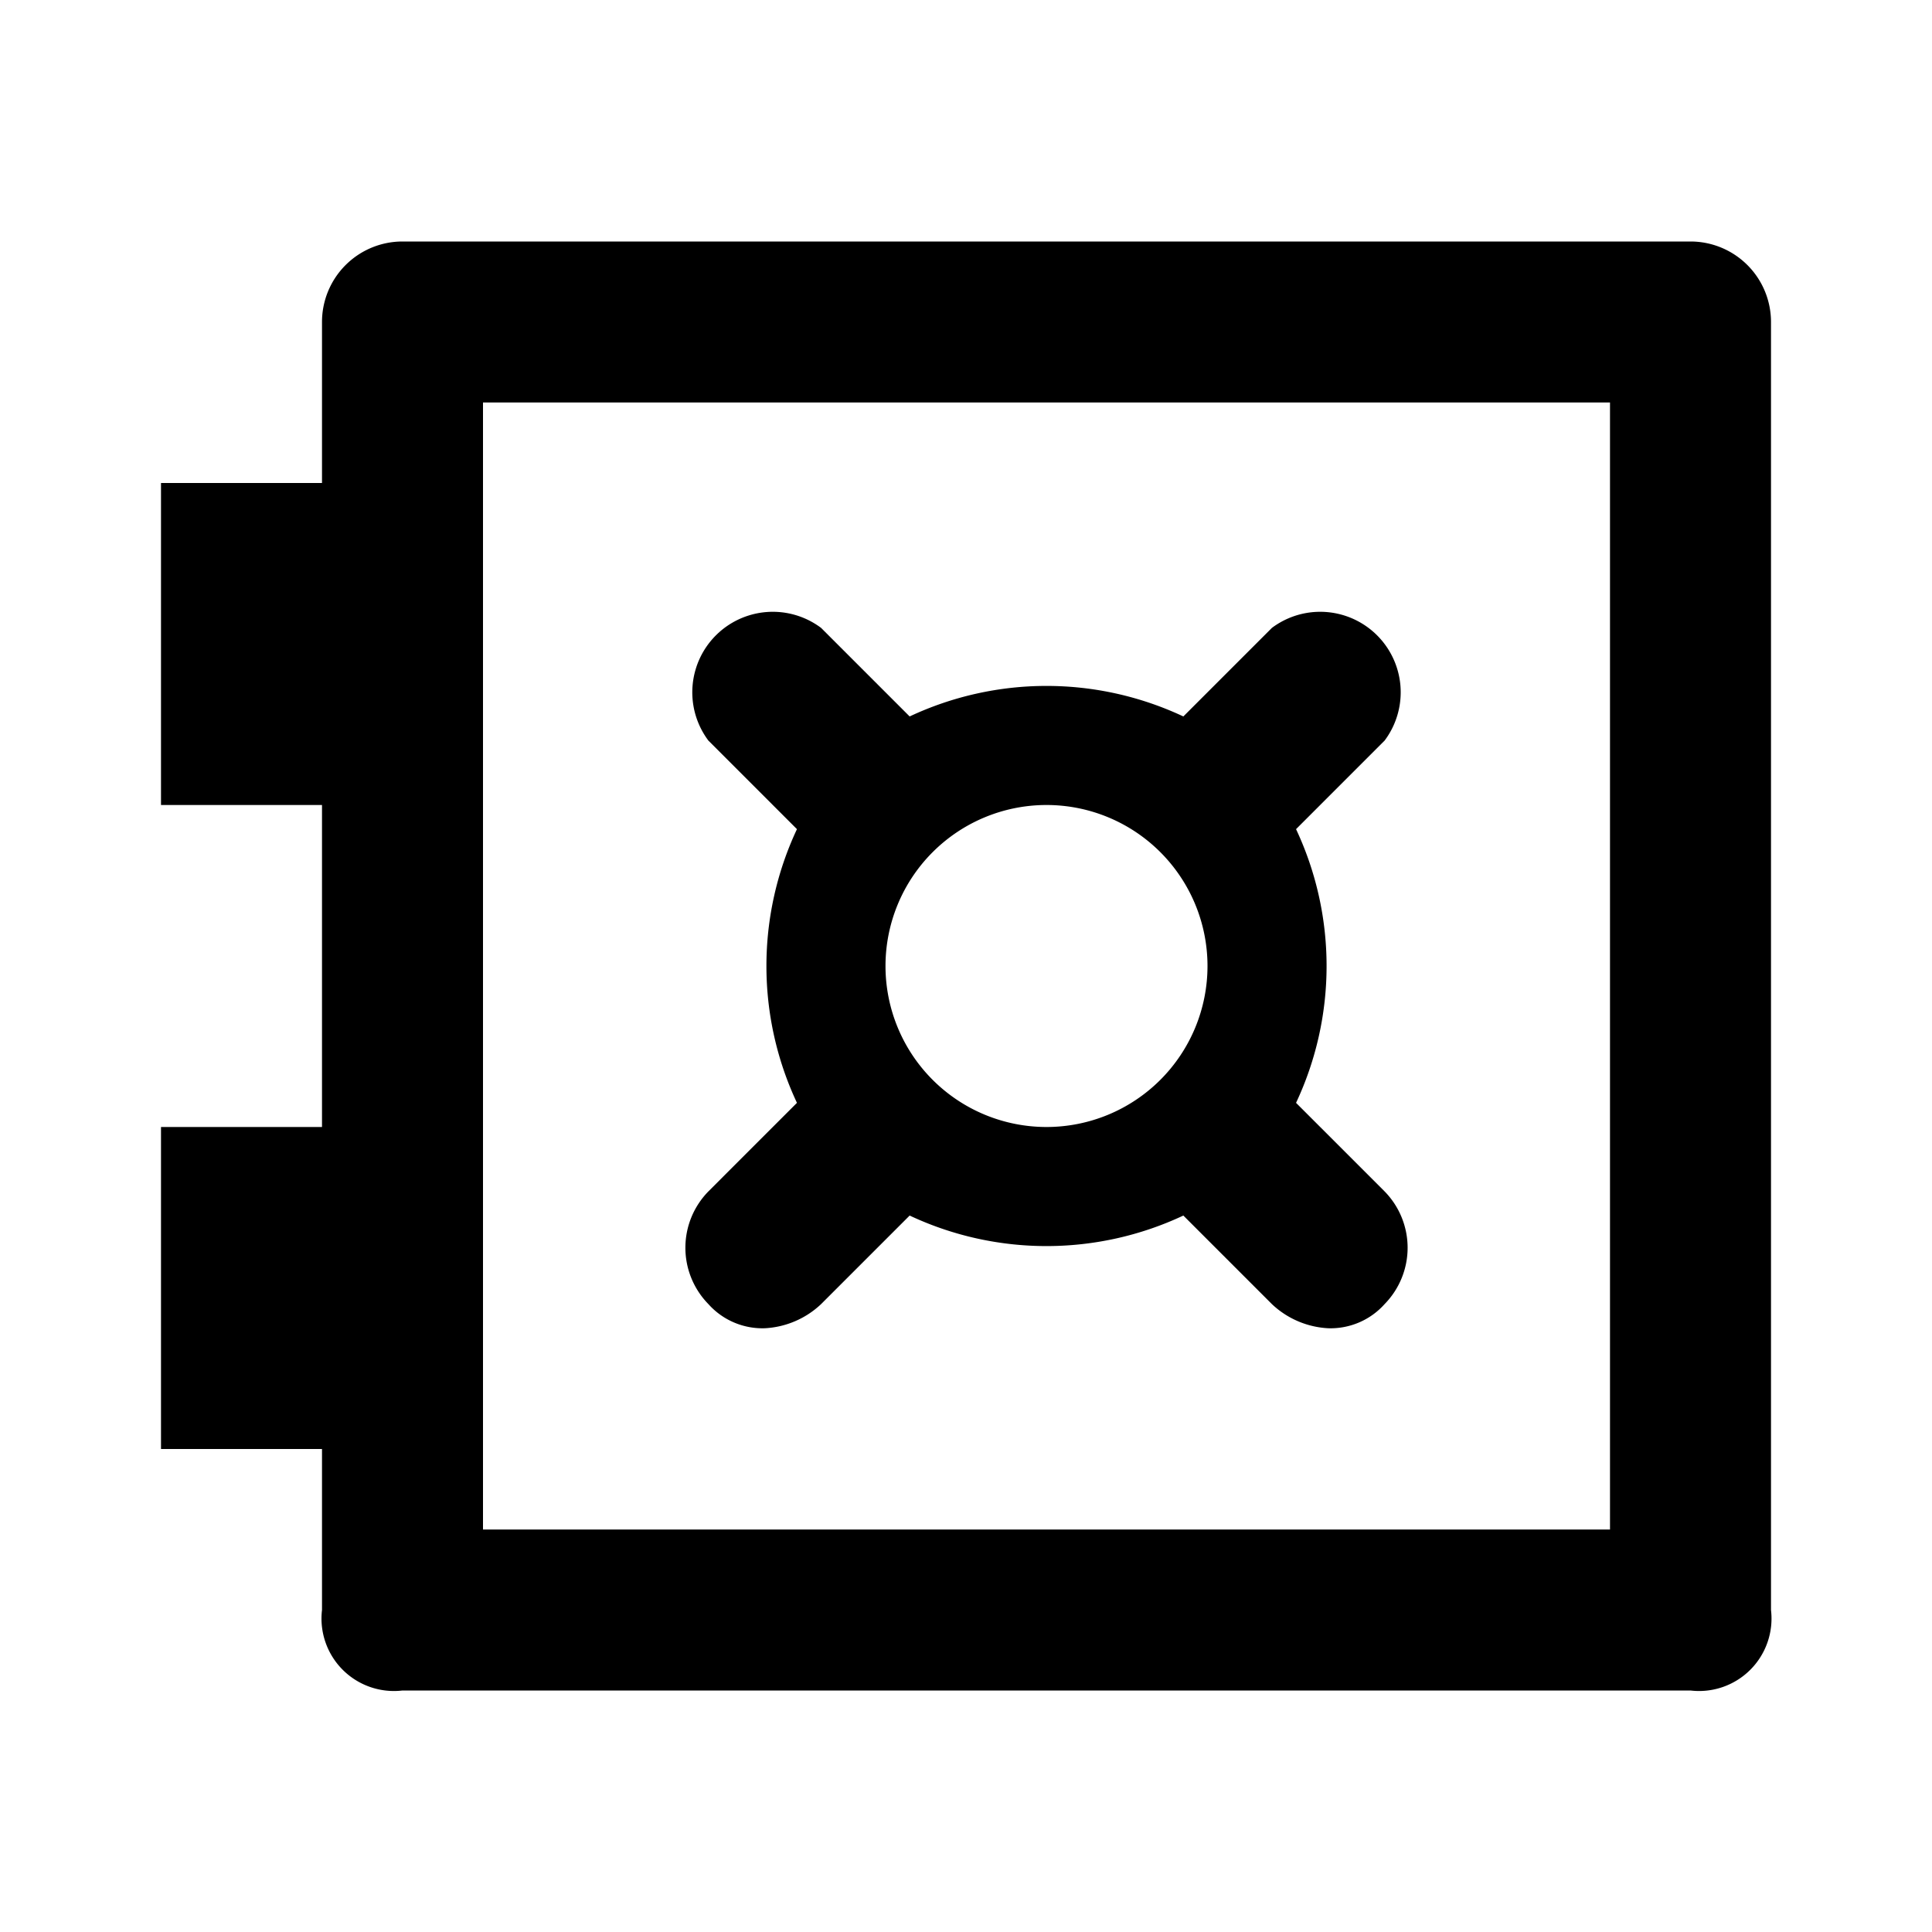 <svg xmlns="http://www.w3.org/2000/svg" viewBox="0 0 24 24"><path d="M21,3H5A1,1,0,0,0,4,4V6H2v4H4v4H2v4H4v2a.9.9,0,0,0,1,1H21a.9.9,0,0,0,1-1V4A1,1,0,0,0,21,3ZM20,19H6V5H20ZM8.8,16.2a.9.9,0,0,0,.7.3,1.1,1.1,0,0,0,.7-.3l1.1-1.1a4,4,0,0,0,3.4,0l1.1,1.1a1.1,1.1,0,0,0,.7.3.9.9,0,0,0,.7-.3,1,1,0,0,0,0-1.4l-1.1-1.1a4,4,0,0,0,0-3.4l1.1-1.1a1,1,0,0,0-1.4-1.4L14.7,8.9a4,4,0,0,0-3.4,0L10.2,7.8A1,1,0,0,0,8.8,9.2l1.1,1.1a4,4,0,0,0,0,3.4L8.8,14.8A1,1,0,0,0,8.8,16.2ZM13,10a2,2,0,1,1-2,2A2,2,0,0,1,13,10Z"/></svg>